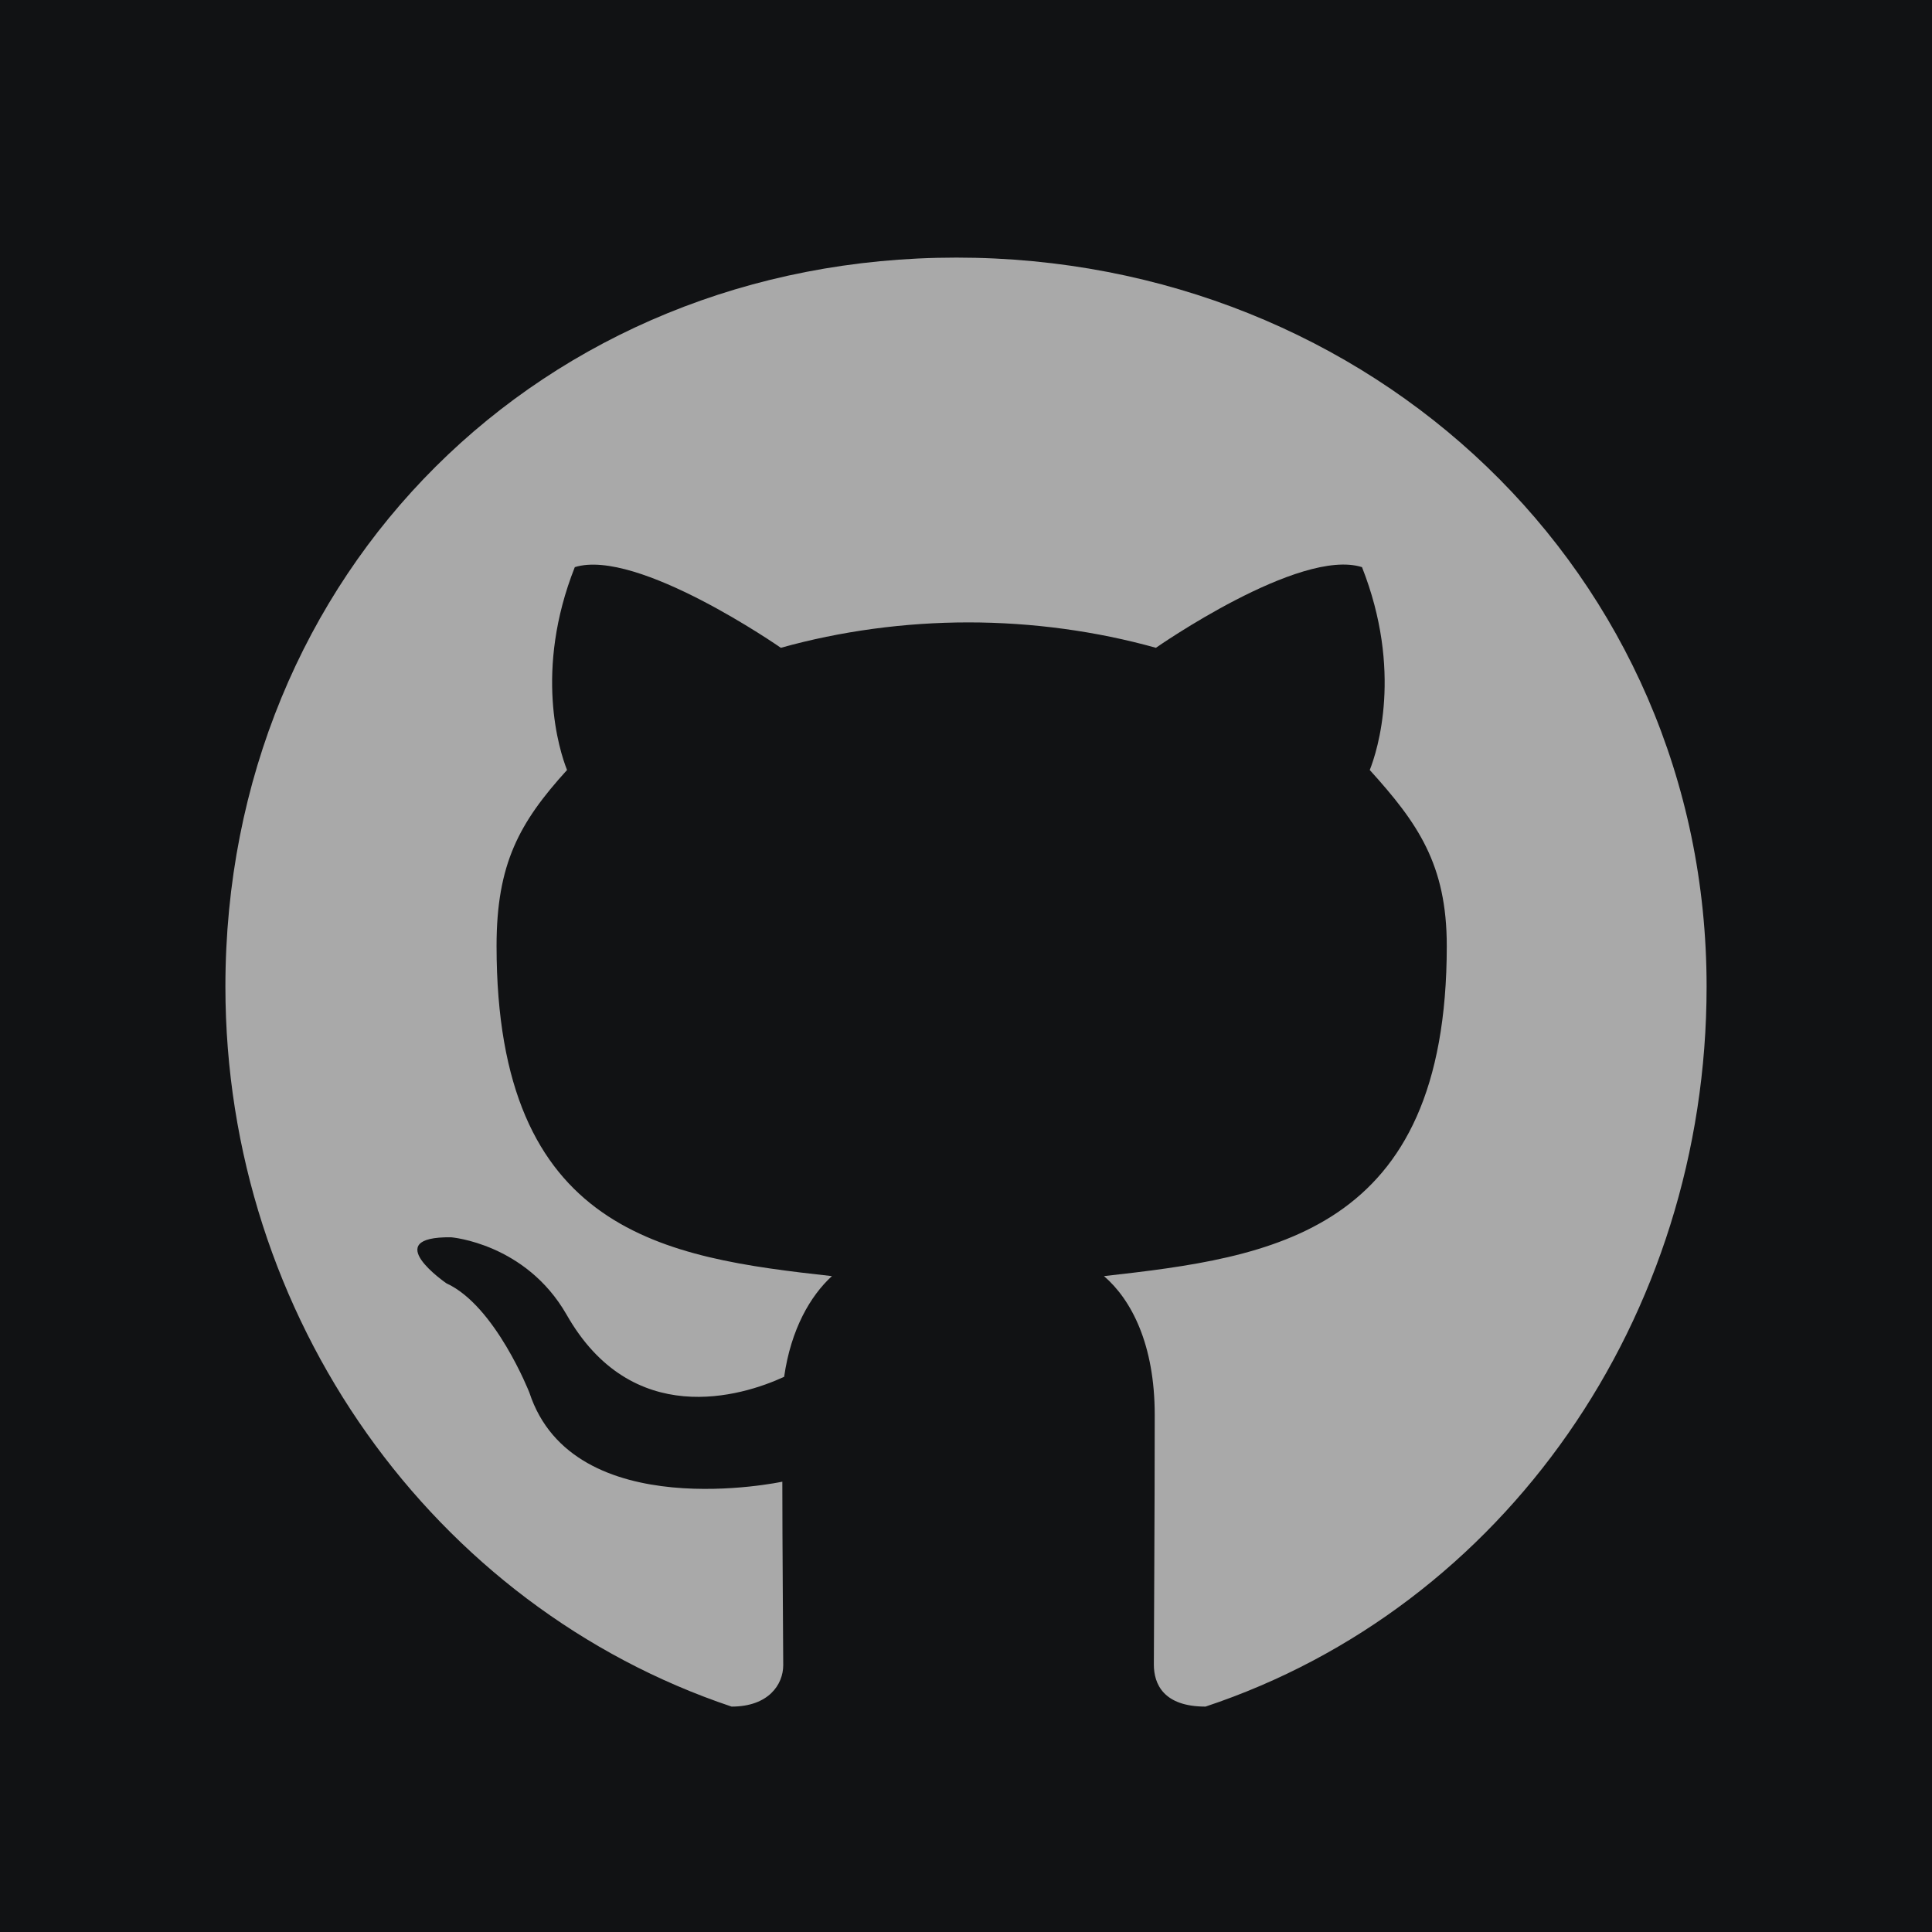 <svg width="60" height="60" viewBox="0 0 60 60" fill="none" xmlns="http://www.w3.org/2000/svg">
<rect width="60" height="60" fill="#111214"/>
<path d="M29.703 8C16.84 8 7 17.771 7 30.64C7 40.93 13.473 49.901 22.72 53C23.867 53 24.324 52.315 24.324 51.712C24.324 51.137 24.296 47.964 24.296 46.015C24.296 46.015 17.804 47.407 16.441 43.25C16.441 43.25 15.384 40.55 13.863 39.854C13.863 39.854 11.739 38.397 14.011 38.425C14.011 38.425 16.321 38.611 17.591 40.819C19.622 44.401 23.026 43.371 24.352 42.758C24.565 41.274 25.168 40.244 25.836 39.631C20.652 39.056 15.421 38.304 15.421 29.378C15.421 26.827 16.126 25.546 17.61 23.913C17.369 23.31 16.58 20.823 17.851 17.613C19.789 17.01 24.25 20.118 24.25 20.118C26.105 19.599 28.099 19.329 30.074 19.329C32.05 19.329 34.044 19.599 35.898 20.118C35.898 20.118 40.359 17 42.298 17.613C43.568 20.832 42.78 23.31 42.539 23.913C44.023 25.555 44.931 26.836 44.931 29.378C44.931 38.332 39.469 39.047 34.285 39.631C35.138 40.364 35.861 41.756 35.861 43.937C35.861 47.064 35.834 50.933 35.834 51.694C35.834 52.297 36.133 53 37.438 53C46.712 49.919 53 40.93 53 30.64C53 17.771 42.566 8 29.703 8Z" fill="#A9A9A9"/>
</svg>

